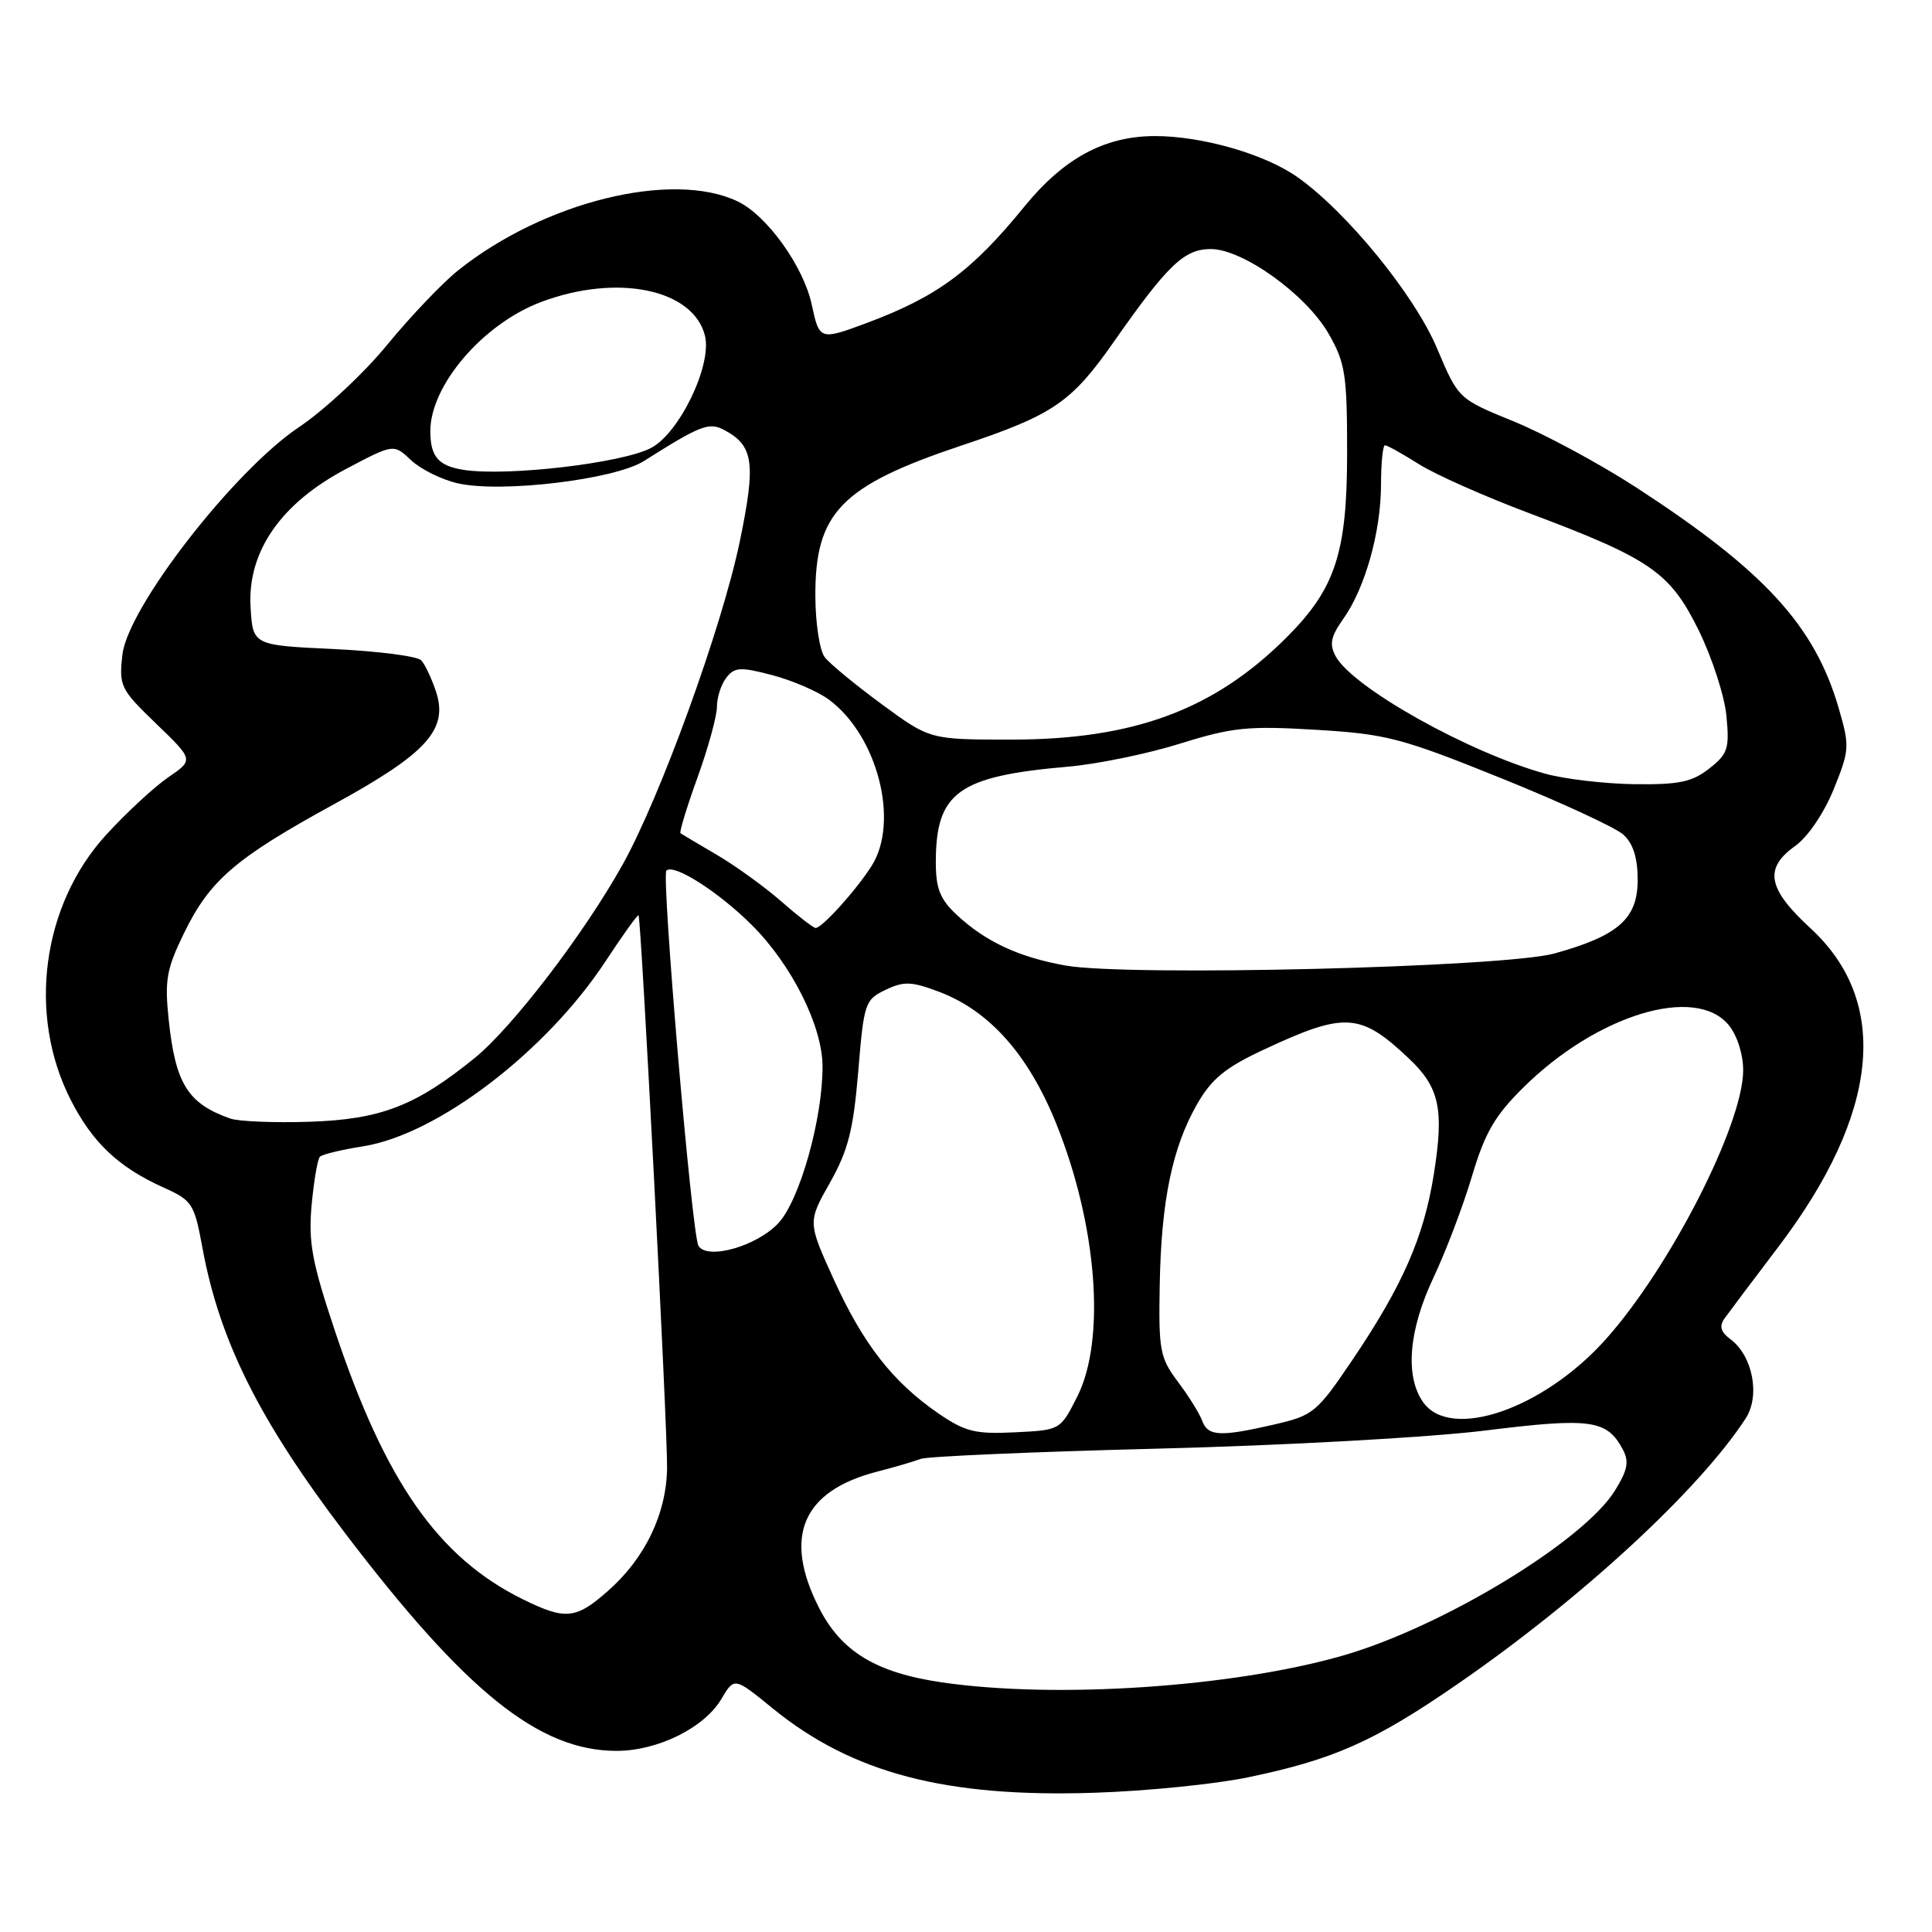 <?xml version="1.0" encoding="UTF-8" standalone="no"?>
<!DOCTYPE svg PUBLIC "-//W3C//DTD SVG 1.1//EN" "http://www.w3.org/Graphics/SVG/1.1/DTD/svg11.dtd" >
<svg xmlns="http://www.w3.org/2000/svg" xmlns:xlink="http://www.w3.org/1999/xlink" version="1.1" viewBox="0 0 256 256">
 <g >
 <path fill="currentColor"
d=" M 165.39 235.50 C 176.74 233.14 182.11 230.75 193.13 223.15 C 209.48 211.88 225.15 197.43 231.31 187.95 C 233.27 184.94 232.24 179.64 229.29 177.45 C 228.00 176.49 227.78 175.73 228.50 174.71 C 229.05 173.94 232.28 169.65 235.67 165.18 C 249.03 147.56 250.52 132.77 239.90 123.00 C 234.20 117.76 233.70 115.06 237.88 112.09 C 239.55 110.90 241.68 107.75 242.97 104.59 C 245.08 99.37 245.11 98.90 243.63 93.81 C 240.44 82.86 233.77 75.61 216.73 64.54 C 211.90 61.41 204.64 57.50 200.60 55.85 C 193.24 52.85 193.24 52.85 190.42 46.17 C 187.43 39.07 178.40 28.01 171.86 23.43 C 167.52 20.39 159.24 18.02 153.00 18.03 C 146.34 18.05 140.95 20.97 135.72 27.39 C 128.74 35.96 124.17 39.32 114.79 42.82 C 108.65 45.10 108.57 45.08 107.56 40.36 C 106.48 35.30 101.60 28.51 97.73 26.68 C 89.05 22.55 72.09 26.74 60.71 35.82 C 58.62 37.49 54.40 41.92 51.32 45.67 C 48.25 49.43 42.97 54.35 39.60 56.61 C 30.97 62.40 16.92 80.51 16.22 86.75 C 15.75 90.91 15.95 91.32 20.70 95.90 C 25.67 100.69 25.67 100.69 22.29 103.00 C 20.43 104.28 16.73 107.70 14.08 110.60 C 5.57 119.91 3.62 134.39 9.34 145.68 C 12.23 151.38 15.68 154.65 21.62 157.33 C 25.49 159.07 25.74 159.46 26.83 165.38 C 29.10 177.68 34.35 188.19 45.67 203.08 C 61.74 224.21 71.44 232.00 81.70 232.00 C 87.15 232.00 93.33 228.94 95.59 225.12 C 97.30 222.22 97.30 222.22 102.41 226.39 C 112.93 234.95 125.31 238.20 145.00 237.55 C 151.88 237.33 161.05 236.41 165.39 235.50 Z  M 124.79 222.92 C 116.06 221.64 111.46 218.84 108.51 213.02 C 103.72 203.57 106.33 197.53 116.30 194.98 C 118.61 194.39 121.17 193.63 122.00 193.31 C 122.83 192.98 137.00 192.37 153.50 191.95 C 170.24 191.53 189.35 190.47 196.74 189.56 C 210.79 187.82 212.92 188.11 215.03 192.06 C 215.89 193.66 215.67 194.79 214.00 197.49 C 209.84 204.23 191.07 215.61 177.88 219.39 C 163.28 223.57 139.87 225.13 124.79 222.92 Z  M 69.23 211.89 C 58.07 206.36 51.08 196.38 44.40 176.41 C 41.33 167.23 40.85 164.63 41.29 159.69 C 41.59 156.47 42.08 153.59 42.39 153.27 C 42.70 152.96 45.28 152.34 48.12 151.89 C 57.96 150.34 72.36 139.35 80.22 127.40 C 82.51 123.91 84.49 121.15 84.61 121.28 C 84.96 121.64 88.45 189.09 88.39 194.50 C 88.32 200.58 85.47 206.50 80.52 210.84 C 76.28 214.57 74.91 214.69 69.23 211.89 Z  M 124.35 187.29 C 118.34 183.16 114.40 178.14 110.50 169.58 C 107.02 161.93 107.02 161.93 109.98 156.70 C 112.39 152.41 113.07 149.74 113.72 141.99 C 114.47 132.89 114.61 132.47 117.34 131.16 C 119.80 129.99 120.78 130.03 124.54 131.46 C 131.15 133.99 136.29 139.80 139.95 148.87 C 145.38 162.34 146.55 177.50 142.75 185.04 C 140.50 189.50 140.50 189.50 134.46 189.79 C 129.23 190.05 127.89 189.71 124.35 187.29 Z  M 159.29 188.25 C 158.94 187.29 157.49 184.96 156.07 183.08 C 153.70 179.91 153.51 178.94 153.67 170.24 C 153.87 159.10 155.33 152.06 158.63 146.29 C 160.52 142.99 162.37 141.46 167.27 139.17 C 178.23 134.03 180.23 134.15 186.70 140.27 C 190.75 144.10 191.36 146.96 189.99 155.59 C 188.67 163.91 185.86 170.33 179.24 180.14 C 174.48 187.18 174.04 187.55 168.86 188.75 C 161.65 190.41 160.06 190.33 159.29 188.25 Z  M 188.56 185.78 C 186.14 182.33 186.66 176.23 189.96 169.25 C 191.59 165.81 193.87 159.79 195.04 155.87 C 196.75 150.12 198.06 147.85 201.83 144.12 C 211.62 134.43 224.71 130.46 229.09 135.86 C 230.20 137.24 230.99 139.74 230.98 141.86 C 230.93 149.06 221.32 167.88 212.82 177.41 C 204.54 186.71 192.19 190.96 188.56 185.78 Z  M 92.55 165.08 C 91.68 163.68 87.62 116.05 88.30 115.36 C 89.28 114.39 95.24 118.19 99.67 122.62 C 104.93 127.88 108.98 135.99 108.99 141.30 C 109.01 148.24 105.98 159.00 103.15 162.06 C 100.31 165.12 93.74 167.00 92.55 165.08 Z  M 30.50 148.21 C 24.87 146.22 23.24 143.59 22.35 135.09 C 21.80 129.86 22.07 128.38 24.40 123.61 C 27.83 116.60 31.20 113.71 44.33 106.52 C 56.60 99.80 59.44 96.65 57.76 91.60 C 57.19 89.90 56.32 88.05 55.82 87.50 C 55.32 86.95 50.09 86.28 44.20 86.00 C 33.50 85.50 33.50 85.50 33.20 80.43 C 32.78 73.11 37.19 66.72 45.83 62.15 C 52.16 58.80 52.16 58.80 54.48 60.99 C 55.76 62.19 58.54 63.56 60.65 64.04 C 66.38 65.35 81.44 63.55 85.32 61.09 C 92.87 56.32 93.95 55.90 95.99 56.99 C 99.86 59.07 100.18 61.33 98.03 71.73 C 95.68 83.06 87.50 105.63 82.47 114.62 C 77.34 123.80 67.88 136.15 62.89 140.20 C 55.06 146.55 50.44 148.33 41.00 148.64 C 36.33 148.79 31.60 148.60 30.50 148.21 Z  M 141.20 127.94 C 135.01 126.84 130.58 124.78 126.75 121.20 C 124.56 119.15 124.00 117.73 124.00 114.26 C 124.00 104.99 126.95 102.85 141.50 101.59 C 145.35 101.26 152.03 99.89 156.35 98.54 C 163.30 96.37 165.35 96.16 174.35 96.70 C 183.70 97.26 185.63 97.76 198.85 103.09 C 206.74 106.27 214.06 109.65 215.10 110.59 C 216.40 111.77 217.00 113.66 217.00 116.59 C 217.00 121.73 214.46 123.98 205.98 126.34 C 199.36 128.18 149.56 129.41 141.20 127.94 Z  M 103.50 119.42 C 101.30 117.50 97.47 114.73 95.00 113.28 C 92.53 111.83 90.35 110.54 90.17 110.41 C 89.99 110.28 91.00 106.96 92.42 103.03 C 93.84 99.10 95.00 94.87 95.00 93.63 C 95.00 92.39 95.56 90.66 96.25 89.79 C 97.34 88.39 98.11 88.35 102.33 89.46 C 104.99 90.16 108.37 91.62 109.83 92.70 C 116.28 97.47 119.21 108.87 115.50 114.73 C 113.45 117.96 108.88 123.02 108.06 122.96 C 107.75 122.94 105.70 121.35 103.50 119.42 Z  M 204.79 102.53 C 194.60 99.72 179.19 91.08 176.97 86.94 C 176.13 85.37 176.34 84.33 177.98 82.02 C 180.87 77.97 182.98 70.49 182.99 64.25 C 183.00 61.36 183.23 59.00 183.52 59.00 C 183.81 59.00 185.82 60.12 187.99 61.49 C 190.16 62.87 196.77 65.80 202.68 68.02 C 218.73 74.05 221.30 75.83 225.09 83.53 C 226.85 87.12 228.51 92.21 228.76 94.86 C 229.18 99.19 228.95 99.90 226.48 101.84 C 224.21 103.62 222.48 103.98 216.62 103.91 C 212.70 103.86 207.38 103.24 204.79 102.53 Z  M 116.86 93.33 C 113.36 90.76 109.95 87.95 109.28 87.08 C 108.61 86.21 108.05 82.58 108.04 79.00 C 107.99 67.91 111.44 64.37 127.50 59.00 C 139.56 54.97 141.96 53.33 147.56 45.33 C 154.73 35.09 156.91 33.00 160.43 33.00 C 164.69 33.00 173.08 39.03 176.06 44.24 C 178.26 48.08 178.50 49.64 178.50 60.00 C 178.50 73.25 176.95 77.99 170.48 84.46 C 160.88 94.05 150.24 98.00 134.00 98.00 C 123.22 98.00 123.22 98.00 116.86 93.33 Z  M 61.50 62.27 C 58.12 61.76 57.04 60.54 57.02 57.20 C 56.97 51.10 64.00 42.89 71.74 40.00 C 81.81 36.23 91.86 38.31 93.41 44.48 C 94.38 48.36 90.02 57.42 86.24 59.37 C 82.38 61.37 67.29 63.14 61.50 62.27 Z "/>
</g>
</svg>